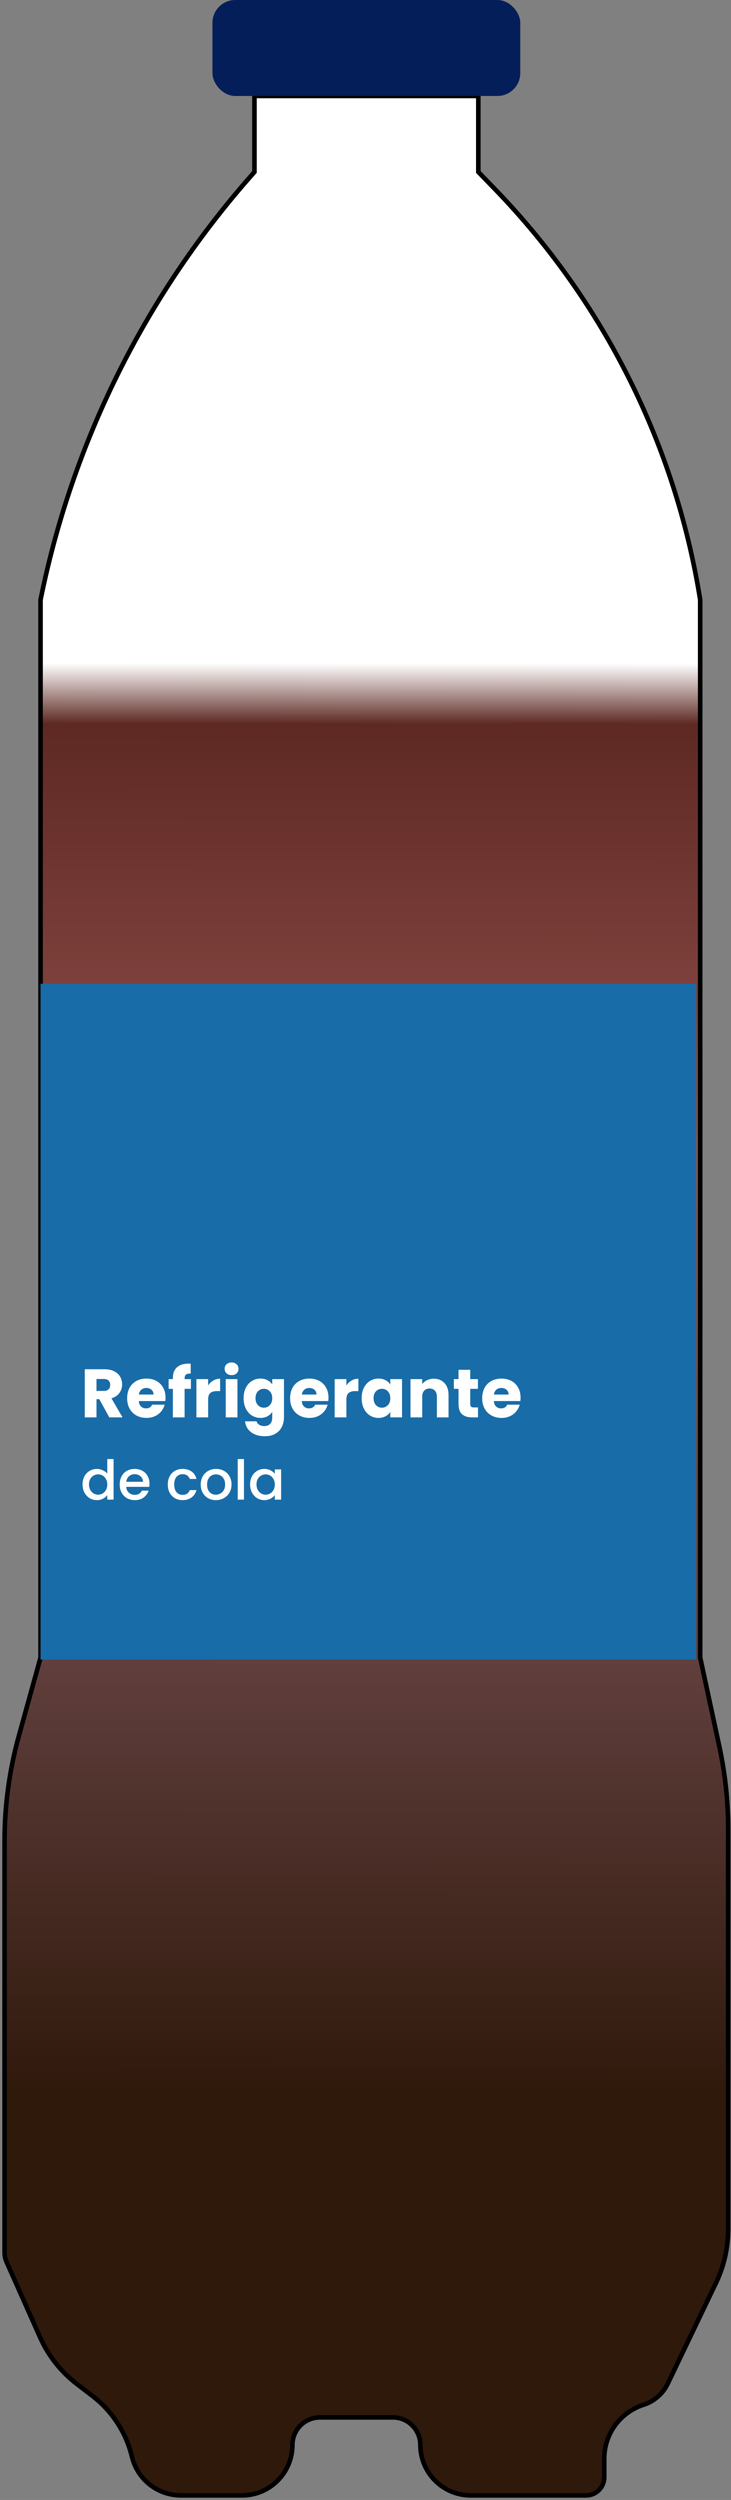 <svg width="160" height="547" viewBox="0 0 160 547" fill="none" xmlns="http://www.w3.org/2000/svg">
<rect x="0" y="0" width="160" height="547" fill="#808080" stroke="none"/>
<path d="M8.875 362.688L8.875 214.375L8.875 131.25C15.76 97.132 31.426 65.401 54.326 39.191L55.694 37.625L55.694 21L104.693 21L104.693 37.625L108.266 41.314C132.138 65.965 147.846 97.364 153.256 131.25L153.256 214.375L153.256 362.688L157.453 382.174C158.735 388.124 159.381 394.194 159.381 400.281L159.381 487.806C159.381 491.842 158.476 495.827 156.733 499.468L146.164 521.537C145.106 523.748 143.184 525.425 140.85 526.175C135.729 527.821 132.255 532.586 132.255 537.966L132.255 542.044C132.255 544.229 130.484 546 128.3 546L103.005 546C96.93 546 92.005 541.035 92.005 534.96C92.005 531.646 89.319 528.938 86.005 528.938L70.004 528.938C66.69 528.938 64.004 531.646 64.004 534.96C64.004 541.035 59.079 546 53.004 546L39.592 546C34.631 546 30.285 542.68 28.979 537.895L28.565 536.375C27.143 531.542 24.221 527.288 20.22 524.228L16.855 521.654C13.345 518.969 10.565 515.447 8.769 511.409L1.431 494.908C1.147 494.268 1 493.576 1 492.876L1 402.813C1 395.057 2.049 387.336 4.119 379.861L8.875 362.688Z" fill="url(#paint0_linear_31_29)" stroke="black"/>
<rect x="8.875" y="215.25" width="143.5" height="147.875" fill="#186CA8"/>
<path d="M23.925 310.125L21.735 306.15H21.12V310.125H18.555V299.595H22.86C23.69 299.595 24.395 299.74 24.975 300.03C25.565 300.32 26.005 300.72 26.295 301.23C26.585 301.73 26.73 302.29 26.73 302.91C26.73 303.61 26.53 304.235 26.13 304.785C25.74 305.335 25.16 305.725 24.39 305.955L26.82 310.125H23.925ZM21.12 304.335H22.71C23.18 304.335 23.53 304.22 23.76 303.99C24 303.76 24.12 303.435 24.12 303.015C24.12 302.615 24 302.3 23.76 302.07C23.53 301.84 23.18 301.725 22.71 301.725H21.12V304.335ZM36.23 305.805C36.23 306.045 36.215 306.295 36.185 306.555H30.38C30.42 307.075 30.585 307.475 30.875 307.755C31.175 308.025 31.54 308.16 31.97 308.16C32.61 308.16 33.055 307.89 33.305 307.35H36.035C35.895 307.9 35.64 308.395 35.27 308.835C34.91 309.275 34.455 309.62 33.905 309.87C33.355 310.12 32.74 310.245 32.06 310.245C31.24 310.245 30.51 310.07 29.87 309.72C29.23 309.37 28.73 308.87 28.37 308.22C28.01 307.57 27.83 306.81 27.83 305.94C27.83 305.07 28.005 304.31 28.355 303.66C28.715 303.01 29.215 302.51 29.855 302.16C30.495 301.81 31.23 301.635 32.06 301.635C32.87 301.635 33.59 301.805 34.22 302.145C34.85 302.485 35.34 302.97 35.69 303.6C36.05 304.23 36.23 304.965 36.23 305.805ZM33.605 305.13C33.605 304.69 33.455 304.34 33.155 304.08C32.855 303.82 32.48 303.69 32.03 303.69C31.6 303.69 31.235 303.815 30.935 304.065C30.645 304.315 30.465 304.67 30.395 305.13H33.605ZM41.783 303.885H40.403V310.125H37.838V303.885H36.908V301.755H37.838V301.515C37.838 300.485 38.133 299.705 38.723 299.175C39.313 298.635 40.178 298.365 41.318 298.365C41.508 298.365 41.648 298.37 41.738 298.38V300.555C41.248 300.525 40.903 300.595 40.703 300.765C40.503 300.935 40.403 301.24 40.403 301.68V301.755H41.783V303.885ZM45.554 303.15C45.854 302.69 46.229 302.33 46.679 302.07C47.129 301.8 47.629 301.665 48.179 301.665V304.38H47.474C46.834 304.38 46.354 304.52 46.034 304.8C45.714 305.07 45.554 305.55 45.554 306.24V310.125H42.989V301.755H45.554V303.15ZM50.695 300.885C50.245 300.885 49.875 300.755 49.585 300.495C49.305 300.225 49.165 299.895 49.165 299.505C49.165 299.105 49.305 298.775 49.585 298.515C49.875 298.245 50.245 298.11 50.695 298.11C51.135 298.11 51.495 298.245 51.775 298.515C52.065 298.775 52.21 299.105 52.21 299.505C52.21 299.895 52.065 300.225 51.775 300.495C51.495 300.755 51.135 300.885 50.695 300.885ZM51.97 301.755V310.125H49.405V301.755H51.97ZM57.008 301.635C57.598 301.635 58.113 301.755 58.553 301.995C59.003 302.235 59.348 302.55 59.588 302.94V301.755H62.153V310.11C62.153 310.88 61.998 311.575 61.688 312.195C61.388 312.825 60.923 313.325 60.293 313.695C59.673 314.065 58.898 314.25 57.968 314.25C56.728 314.25 55.723 313.955 54.953 313.365C54.183 312.785 53.743 311.995 53.633 310.995H56.168C56.248 311.315 56.438 311.565 56.738 311.745C57.038 311.935 57.408 312.03 57.848 312.03C58.378 312.03 58.798 311.875 59.108 311.565C59.428 311.265 59.588 310.78 59.588 310.11V308.925C59.338 309.315 58.993 309.635 58.553 309.885C58.113 310.125 57.598 310.245 57.008 310.245C56.318 310.245 55.693 310.07 55.133 309.72C54.573 309.36 54.128 308.855 53.798 308.205C53.478 307.545 53.318 306.785 53.318 305.925C53.318 305.065 53.478 304.31 53.798 303.66C54.128 303.01 54.573 302.51 55.133 302.16C55.693 301.81 56.318 301.635 57.008 301.635ZM59.588 305.94C59.588 305.3 59.408 304.795 59.048 304.425C58.698 304.055 58.268 303.87 57.758 303.87C57.248 303.87 56.813 304.055 56.453 304.425C56.103 304.785 55.928 305.285 55.928 305.925C55.928 306.565 56.103 307.075 56.453 307.455C56.813 307.825 57.248 308.01 57.758 308.01C58.268 308.01 58.698 307.825 59.048 307.455C59.408 307.085 59.588 306.58 59.588 305.94ZM71.899 305.805C71.899 306.045 71.884 306.295 71.854 306.555H66.049C66.089 307.075 66.254 307.475 66.544 307.755C66.844 308.025 67.209 308.16 67.639 308.16C68.279 308.16 68.724 307.89 68.974 307.35H71.704C71.564 307.9 71.309 308.395 70.939 308.835C70.579 309.275 70.124 309.62 69.574 309.87C69.024 310.12 68.409 310.245 67.729 310.245C66.909 310.245 66.179 310.07 65.539 309.72C64.899 309.37 64.399 308.87 64.039 308.22C63.679 307.57 63.499 306.81 63.499 305.94C63.499 305.07 63.674 304.31 64.024 303.66C64.384 303.01 64.884 302.51 65.524 302.16C66.164 301.81 66.899 301.635 67.729 301.635C68.539 301.635 69.259 301.805 69.889 302.145C70.519 302.485 71.009 302.97 71.359 303.6C71.719 304.23 71.899 304.965 71.899 305.805ZM69.274 305.13C69.274 304.69 69.124 304.34 68.824 304.08C68.524 303.82 68.149 303.69 67.699 303.69C67.269 303.69 66.904 303.815 66.604 304.065C66.314 304.315 66.134 304.67 66.064 305.13H69.274ZM75.817 303.15C76.117 302.69 76.492 302.33 76.942 302.07C77.392 301.8 77.892 301.665 78.442 301.665V304.38H77.737C77.097 304.38 76.617 304.52 76.297 304.8C75.977 305.07 75.817 305.55 75.817 306.24V310.125H73.252V301.755H75.817V303.15ZM79.158 305.925C79.158 305.065 79.318 304.31 79.638 303.66C79.968 303.01 80.413 302.51 80.973 302.16C81.533 301.81 82.158 301.635 82.848 301.635C83.438 301.635 83.953 301.755 84.393 301.995C84.843 302.235 85.188 302.55 85.428 302.94V301.755H87.993V310.125H85.428V308.94C85.178 309.33 84.828 309.645 84.378 309.885C83.938 310.125 83.423 310.245 82.833 310.245C82.153 310.245 81.533 310.07 80.973 309.72C80.413 309.36 79.968 308.855 79.638 308.205C79.318 307.545 79.158 306.785 79.158 305.925ZM85.428 305.94C85.428 305.3 85.248 304.795 84.888 304.425C84.538 304.055 84.108 303.87 83.598 303.87C83.088 303.87 82.653 304.055 82.293 304.425C81.943 304.785 81.768 305.285 81.768 305.925C81.768 306.565 81.943 307.075 82.293 307.455C82.653 307.825 83.088 308.01 83.598 308.01C84.108 308.01 84.538 307.825 84.888 307.455C85.248 307.085 85.428 306.58 85.428 305.94ZM94.949 301.665C95.929 301.665 96.709 301.985 97.289 302.625C97.879 303.255 98.174 304.125 98.174 305.235V310.125H95.624V305.58C95.624 305.02 95.479 304.585 95.189 304.275C94.899 303.965 94.509 303.81 94.019 303.81C93.529 303.81 93.139 303.965 92.849 304.275C92.559 304.585 92.414 305.02 92.414 305.58V310.125H89.849V301.755H92.414V302.865C92.674 302.495 93.024 302.205 93.464 301.995C93.904 301.775 94.399 301.665 94.949 301.665ZM104.621 307.95V310.125H103.316C102.386 310.125 101.661 309.9 101.141 309.45C100.621 308.99 100.361 308.245 100.361 307.215V303.885H99.341V301.755H100.361V299.715H102.926V301.755H104.606V303.885H102.926V307.245C102.926 307.495 102.986 307.675 103.106 307.785C103.226 307.895 103.426 307.95 103.706 307.95H104.621ZM113.94 305.805C113.94 306.045 113.925 306.295 113.895 306.555H108.09C108.13 307.075 108.295 307.475 108.585 307.755C108.885 308.025 109.25 308.16 109.68 308.16C110.32 308.16 110.765 307.89 111.015 307.35H113.745C113.605 307.9 113.35 308.395 112.98 308.835C112.62 309.275 112.165 309.62 111.615 309.87C111.065 310.12 110.45 310.245 109.77 310.245C108.95 310.245 108.22 310.07 107.58 309.72C106.94 309.37 106.44 308.87 106.08 308.22C105.72 307.57 105.54 306.81 105.54 305.94C105.54 305.07 105.715 304.31 106.065 303.66C106.425 303.01 106.925 302.51 107.565 302.16C108.205 301.81 108.94 301.635 109.77 301.635C110.58 301.635 111.3 301.805 111.93 302.145C112.56 302.485 113.05 302.97 113.4 303.6C113.76 304.23 113.94 304.965 113.94 305.805ZM111.315 305.13C111.315 304.69 111.165 304.34 110.865 304.08C110.565 303.82 110.19 303.69 109.74 303.69C109.31 303.69 108.945 303.815 108.645 304.065C108.355 304.315 108.175 304.67 108.105 305.13H111.315ZM18.069 324.789C18.069 324.125 18.205 323.537 18.477 323.025C18.757 322.513 19.133 322.117 19.605 321.837C20.085 321.549 20.617 321.405 21.201 321.405C21.633 321.405 22.057 321.501 22.473 321.693C22.897 321.877 23.233 322.125 23.481 322.437V319.245H24.861V328.125H23.481V327.129C23.257 327.449 22.945 327.713 22.545 327.921C22.153 328.129 21.701 328.233 21.189 328.233C20.613 328.233 20.085 328.089 19.605 327.801C19.133 327.505 18.757 327.097 18.477 326.577C18.205 326.049 18.069 325.453 18.069 324.789ZM23.481 324.813C23.481 324.357 23.385 323.961 23.193 323.625C23.009 323.289 22.765 323.033 22.461 322.857C22.157 322.681 21.829 322.593 21.477 322.593C21.125 322.593 20.797 322.681 20.493 322.857C20.189 323.025 19.941 323.277 19.749 323.613C19.565 323.941 19.473 324.333 19.473 324.789C19.473 325.245 19.565 325.645 19.749 325.989C19.941 326.333 20.189 326.597 20.493 326.781C20.805 326.957 21.133 327.045 21.477 327.045C21.829 327.045 22.157 326.957 22.461 326.781C22.765 326.605 23.009 326.349 23.193 326.013C23.385 325.669 23.481 325.269 23.481 324.813ZM32.718 324.657C32.718 324.905 32.702 325.129 32.67 325.329H27.618C27.658 325.857 27.854 326.281 28.206 326.601C28.558 326.921 28.99 327.081 29.502 327.081C30.238 327.081 30.758 326.773 31.062 326.157H32.538C32.338 326.765 31.974 327.265 31.446 327.657C30.926 328.041 30.278 328.233 29.502 328.233C28.87 328.233 28.302 328.093 27.798 327.813C27.302 327.525 26.91 327.125 26.622 326.613C26.342 326.093 26.202 325.493 26.202 324.813C26.202 324.133 26.338 323.537 26.61 323.025C26.89 322.505 27.278 322.105 27.774 321.825C28.278 321.545 28.854 321.405 29.502 321.405C30.126 321.405 30.682 321.541 31.17 321.813C31.658 322.085 32.038 322.469 32.31 322.965C32.582 323.453 32.718 324.017 32.718 324.657ZM31.29 324.225C31.282 323.721 31.102 323.317 30.75 323.013C30.398 322.709 29.962 322.557 29.442 322.557C28.97 322.557 28.566 322.709 28.23 323.013C27.894 323.309 27.694 323.713 27.63 324.225H31.29ZM36.725 324.813C36.725 324.133 36.861 323.537 37.133 323.025C37.413 322.505 37.797 322.105 38.285 321.825C38.773 321.545 39.333 321.405 39.965 321.405C40.765 321.405 41.425 321.597 41.945 321.981C42.473 322.357 42.829 322.897 43.013 323.601H41.537C41.417 323.273 41.225 323.017 40.961 322.833C40.697 322.649 40.365 322.557 39.965 322.557C39.405 322.557 38.957 322.757 38.621 323.157C38.293 323.549 38.129 324.101 38.129 324.813C38.129 325.525 38.293 326.081 38.621 326.481C38.957 326.881 39.405 327.081 39.965 327.081C40.757 327.081 41.281 326.733 41.537 326.037H43.013C42.821 326.709 42.461 327.245 41.933 327.645C41.405 328.037 40.749 328.233 39.965 328.233C39.333 328.233 38.773 328.093 38.285 327.813C37.797 327.525 37.413 327.125 37.133 326.613C36.861 326.093 36.725 325.493 36.725 324.813ZM47.245 328.233C46.621 328.233 46.057 328.093 45.553 327.813C45.049 327.525 44.653 327.125 44.365 326.613C44.077 326.093 43.933 325.493 43.933 324.813C43.933 324.141 44.081 323.545 44.377 323.025C44.673 322.505 45.077 322.105 45.589 321.825C46.101 321.545 46.673 321.405 47.305 321.405C47.937 321.405 48.509 321.545 49.021 321.825C49.533 322.105 49.937 322.505 50.233 323.025C50.529 323.545 50.677 324.141 50.677 324.813C50.677 325.485 50.525 326.081 50.221 326.601C49.917 327.121 49.501 327.525 48.973 327.813C48.453 328.093 47.877 328.233 47.245 328.233ZM47.245 327.045C47.597 327.045 47.925 326.961 48.229 326.793C48.541 326.625 48.793 326.373 48.985 326.037C49.177 325.701 49.273 325.293 49.273 324.813C49.273 324.333 49.181 323.929 48.997 323.601C48.813 323.265 48.569 323.013 48.265 322.845C47.961 322.677 47.633 322.593 47.281 322.593C46.929 322.593 46.601 322.677 46.297 322.845C46.001 323.013 45.765 323.265 45.589 323.601C45.413 323.929 45.325 324.333 45.325 324.813C45.325 325.525 45.505 326.077 45.865 326.469C46.233 326.853 46.693 327.045 47.245 327.045ZM53.397 319.245V328.125H52.029V319.245H53.397ZM54.737 324.789C54.737 324.125 54.873 323.537 55.145 323.025C55.425 322.513 55.801 322.117 56.273 321.837C56.753 321.549 57.281 321.405 57.857 321.405C58.377 321.405 58.829 321.509 59.213 321.717C59.605 321.917 59.917 322.169 60.149 322.473V321.513H61.529V328.125H60.149V327.141C59.917 327.453 59.601 327.713 59.201 327.921C58.801 328.129 58.345 328.233 57.833 328.233C57.265 328.233 56.745 328.089 56.273 327.801C55.801 327.505 55.425 327.097 55.145 326.577C54.873 326.049 54.737 325.453 54.737 324.789ZM60.149 324.813C60.149 324.357 60.053 323.961 59.861 323.625C59.677 323.289 59.433 323.033 59.129 322.857C58.825 322.681 58.497 322.593 58.145 322.593C57.793 322.593 57.465 322.681 57.161 322.857C56.857 323.025 56.609 323.277 56.417 323.613C56.233 323.941 56.141 324.333 56.141 324.789C56.141 325.245 56.233 325.645 56.417 325.989C56.609 326.333 56.857 326.597 57.161 326.781C57.473 326.957 57.801 327.045 58.145 327.045C58.497 327.045 58.825 326.957 59.129 326.781C59.433 326.605 59.677 326.349 59.861 326.013C60.053 325.669 60.149 325.269 60.149 324.813Z" fill="white"/>
<rect x="46.5" width="67.375" height="21" rx="5" fill="#041E59"/>
<defs>
<linearGradient id="paint0_linear_31_29" x1="94.188" y1="458.5" x2="94.528" y2="79.625" gradientUnits="userSpaceOnUse">
<stop stop-color="#2F190B"/>
<stop offset="0.26" stop-color="#62403F"/>
<stop offset="0.542" stop-color="#924F4C"/>
<stop offset="0.792" stop-color="#5E2923"/>
<stop offset="0.827" stop-color="white"/>
</linearGradient>
</defs>
</svg>
